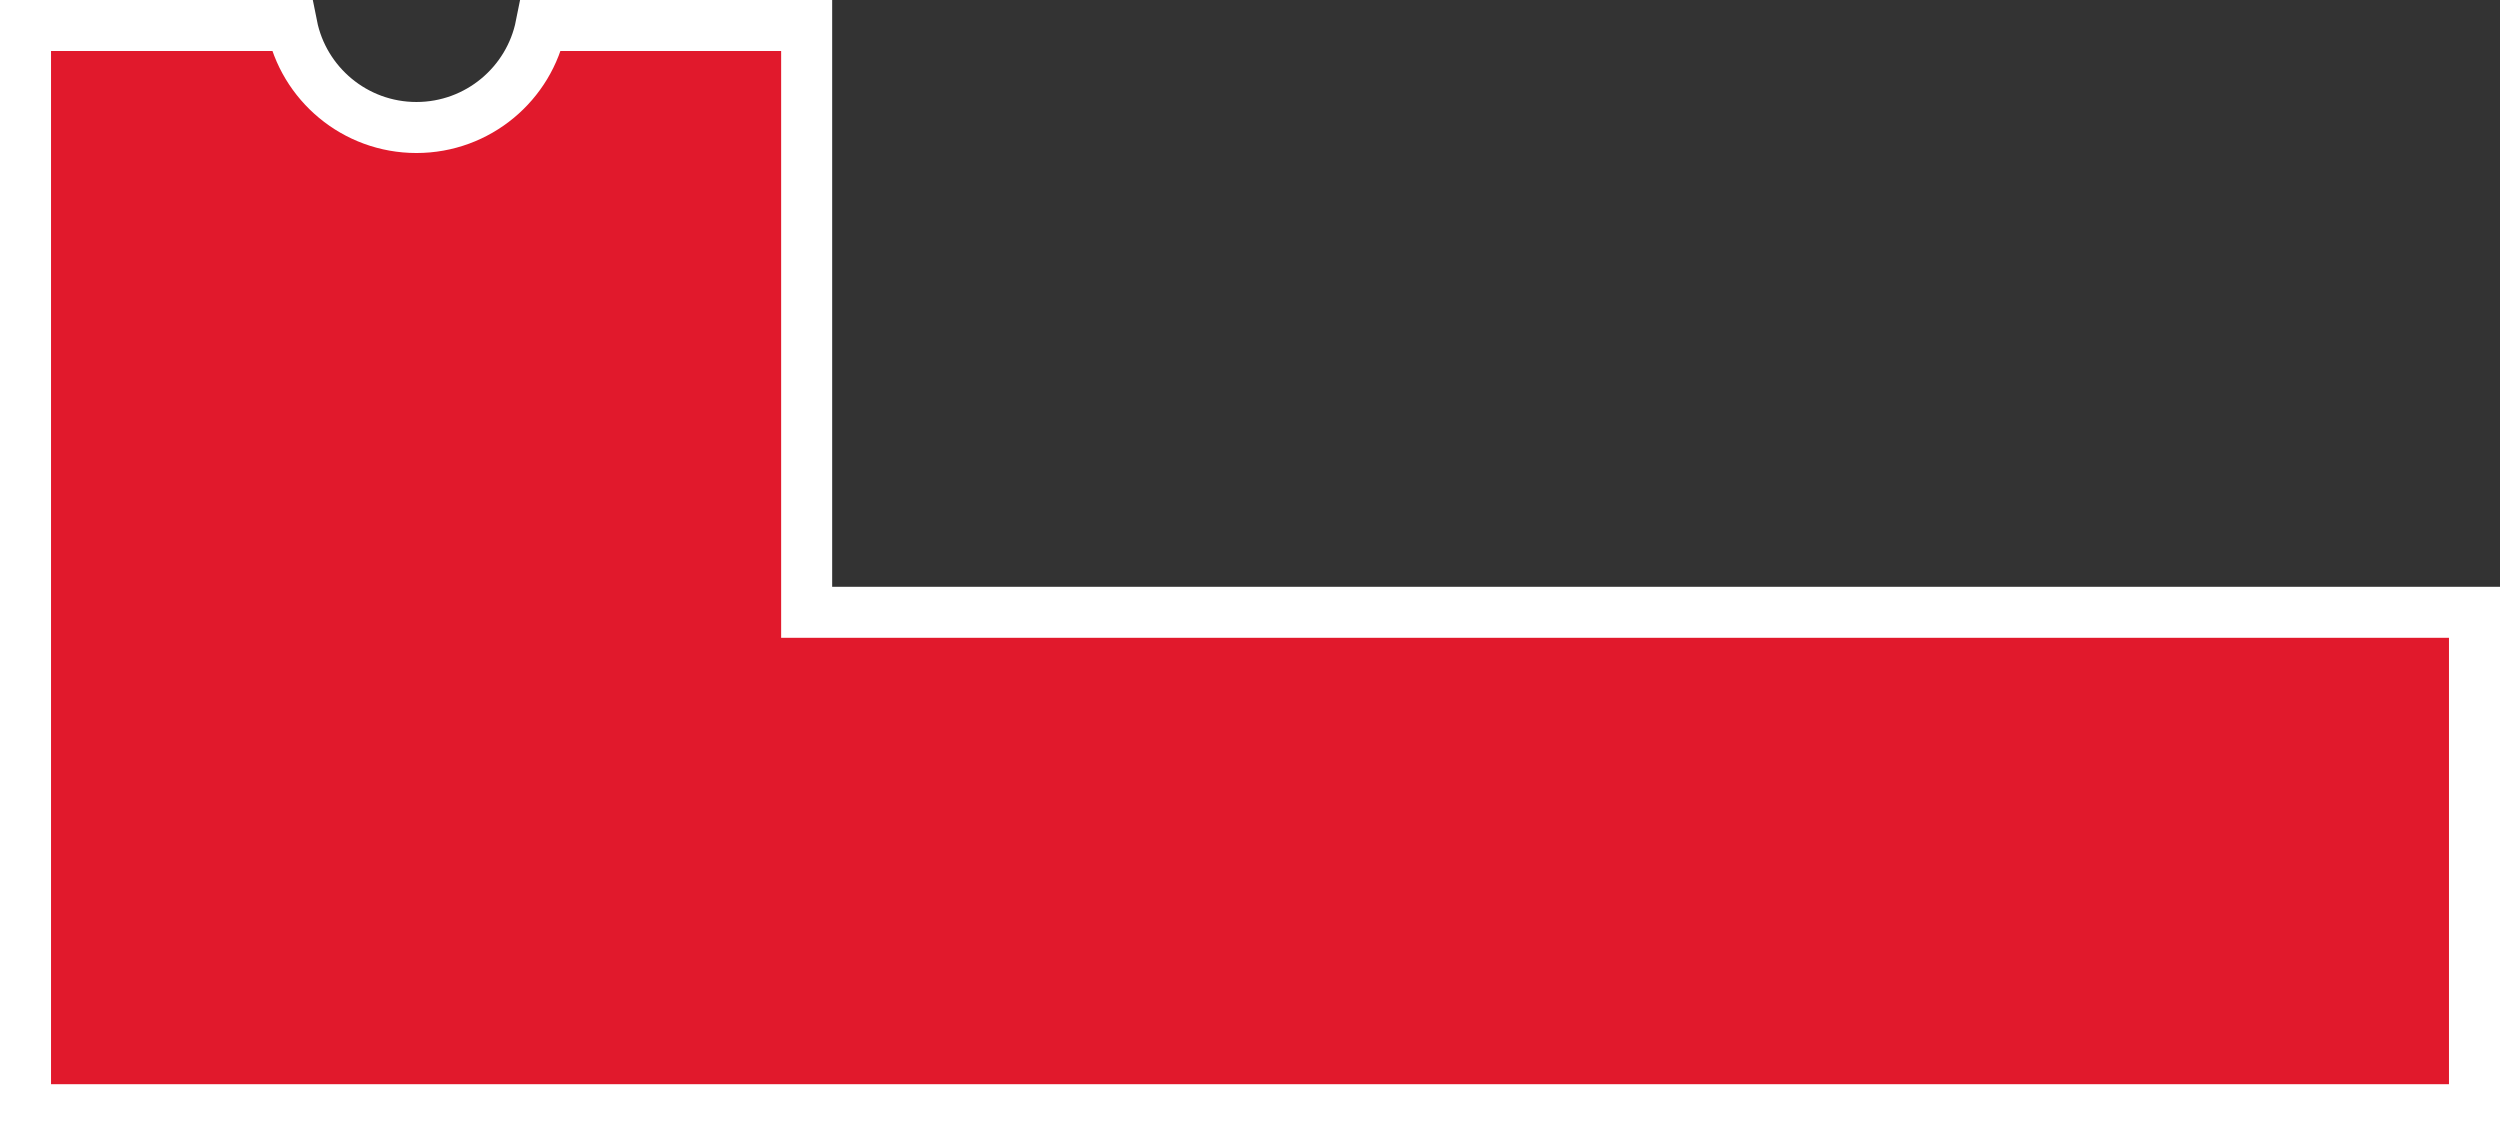 <svg width="196" height="89" viewBox="0 0 196 89" fill="none" xmlns="http://www.w3.org/2000/svg">
<rect x="0" y="0" width="196" height="89" fill="#333333" stroke="none"/>
<path d="M63.242 46.006V48.006H65.242H194V87H2V2H22.883C23.79 6.559 27.823 9.996 32.648 9.996C37.473 9.996 41.507 6.559 42.414 2H63.242V46.006Z" fill="#E1192C" stroke="white" stroke-width="4"/>
</svg>
